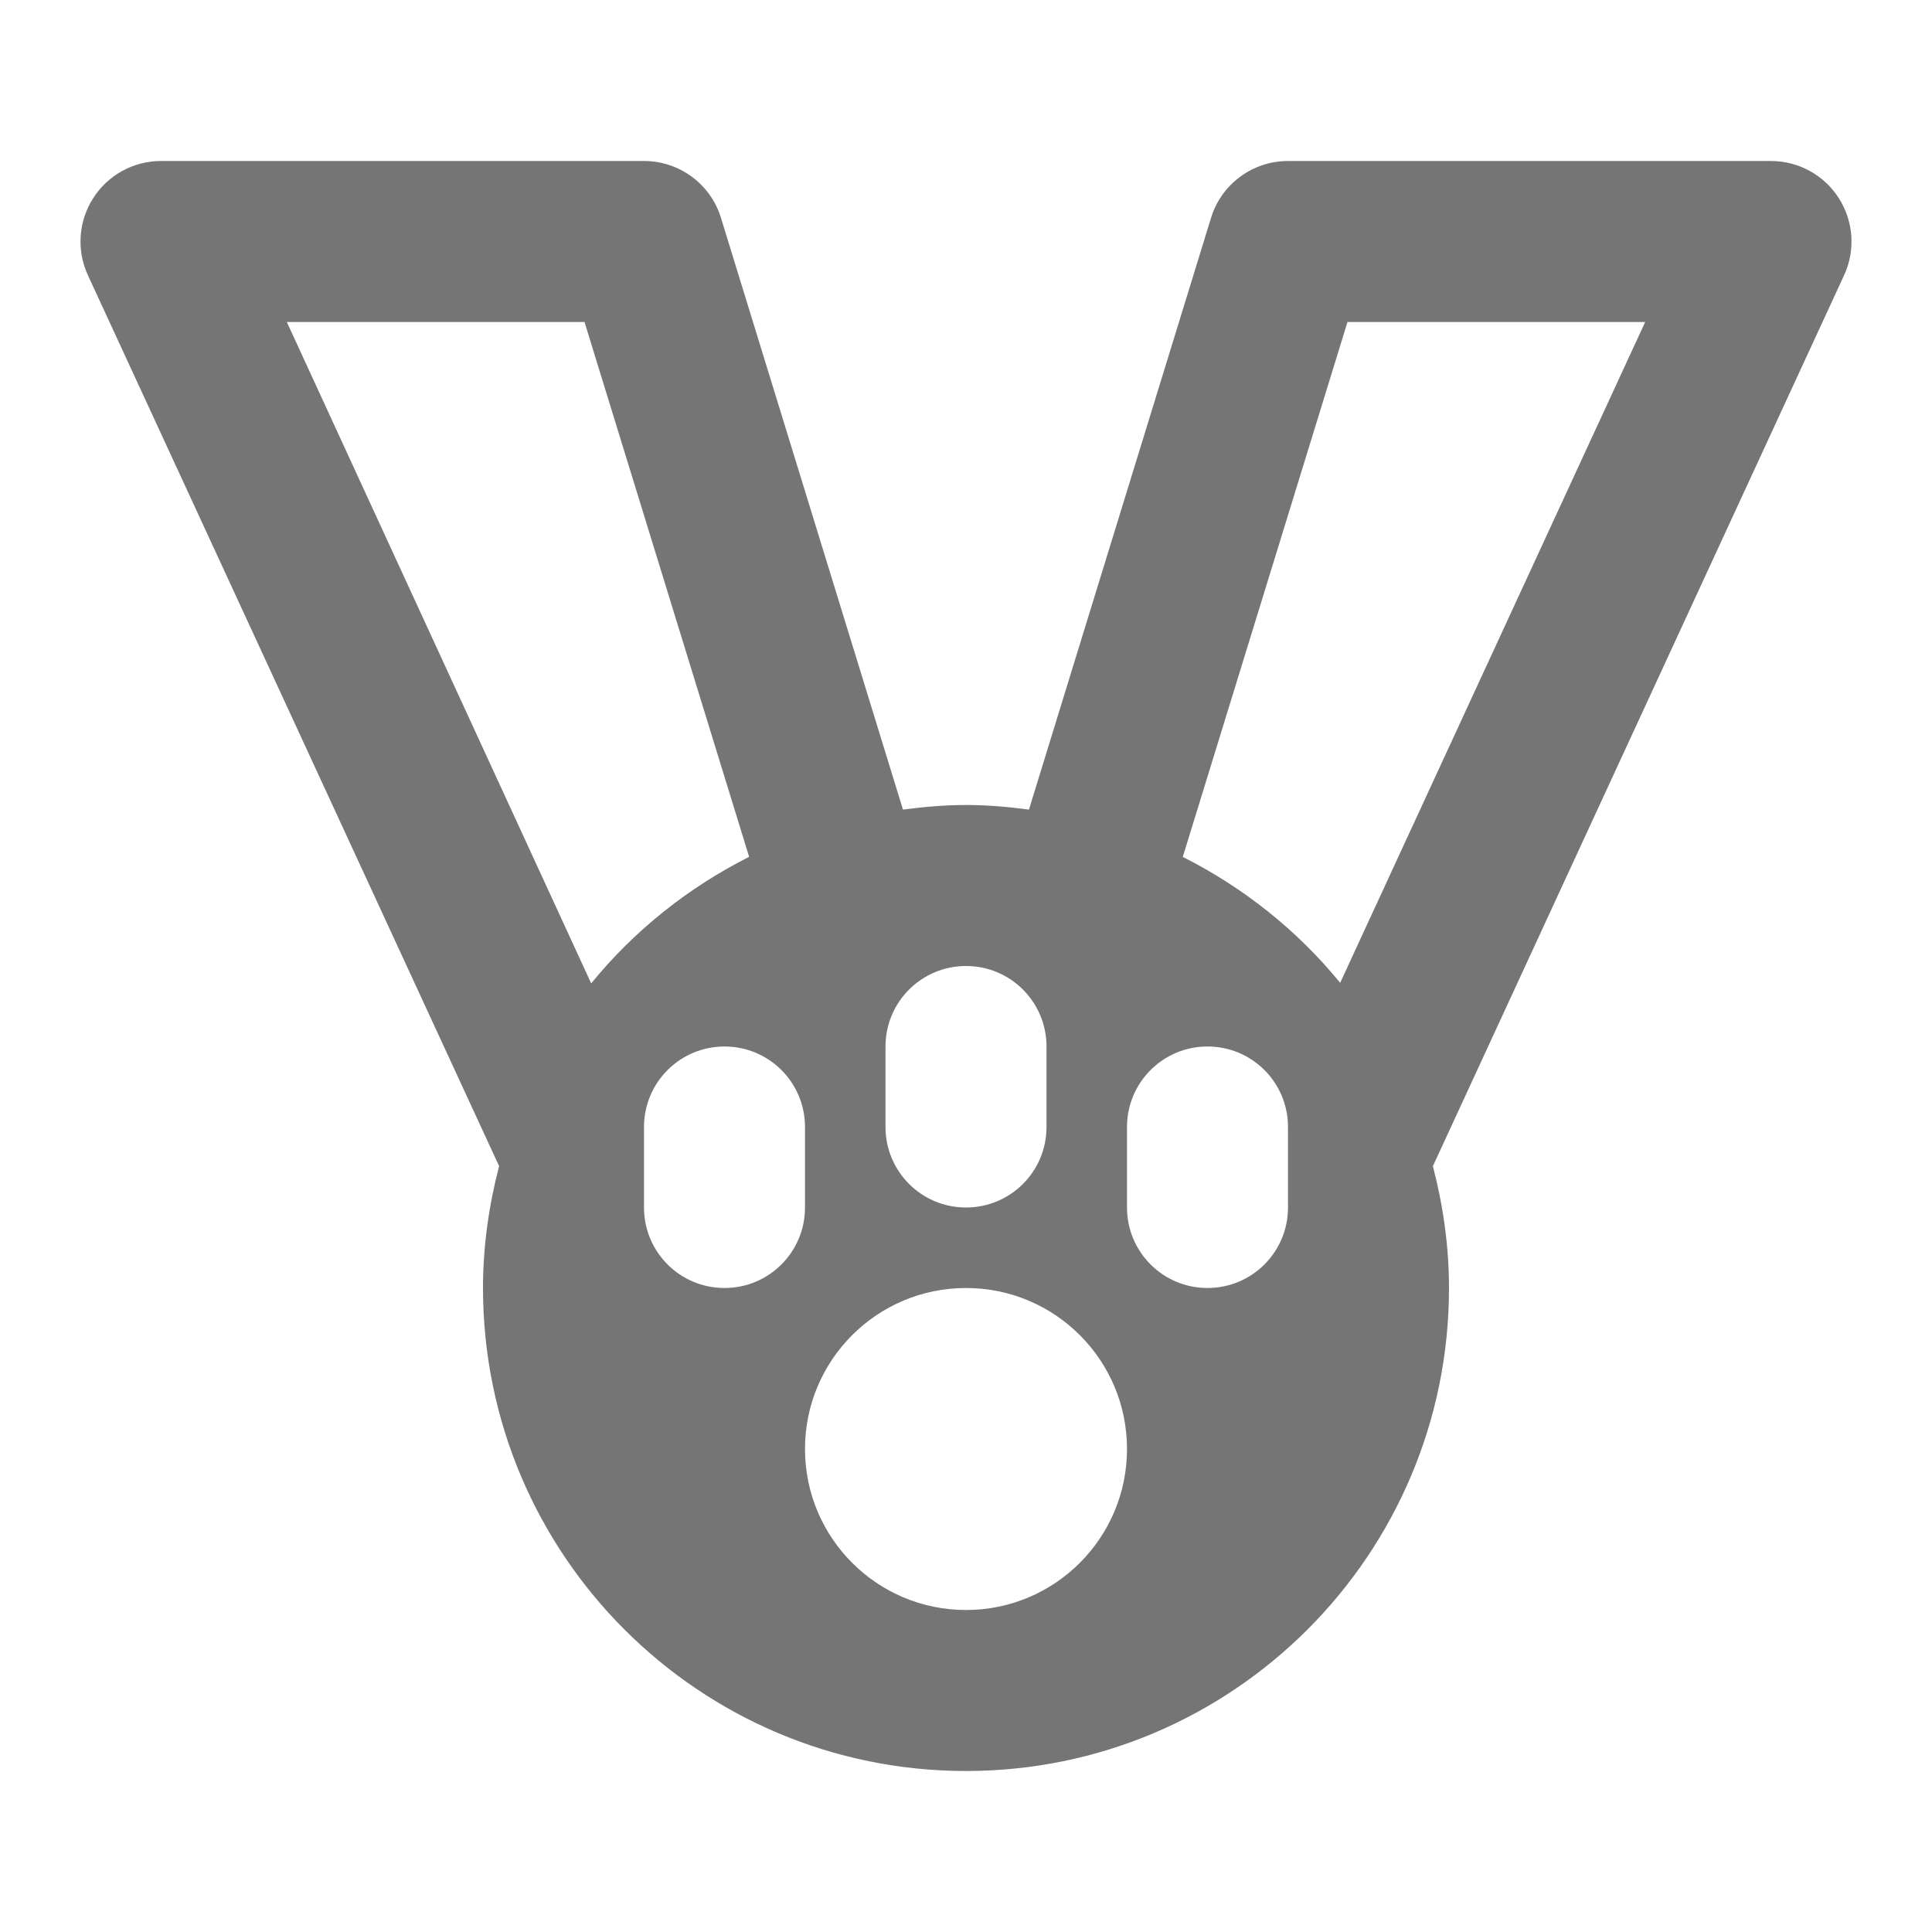<?xml version="1.0" encoding="utf-8"?>
<!-- Generator: Adobe Illustrator 17.1.0, SVG Export Plug-In . SVG Version: 6.00 Build 0)  -->
<!DOCTYPE svg PUBLIC "-//W3C//DTD SVG 1.1//EN" "http://www.w3.org/Graphics/SVG/1.1/DTD/svg11.dtd">
<svg version="1.1" xmlns="http://www.w3.org/2000/svg" xmlns:xlink="http://www.w3.org/1999/xlink" x="0px" y="0px" width="24px"
	 height="24px" viewBox="0 0 24 24" enable-background="new 0 0 24 24" xml:space="preserve">
<g id="Frame_-_24px">
	<rect x="0" fill="none" width="24" height="24"/>
</g>
<g id="Filled_Icons">
	<path fill="#757575" d="M22.842,2.461C22.659,2.174,22.341,2,22,2h-6c-0.439,0-0.827,0.286-0.956,0.706l-2.262,7.351
		C12.526,10.023,12.266,10,12,10c-0.266,0-0.526,0.023-0.783,0.057L8.956,2.706C8.827,2.286,8.439,2,8,2H2
		C1.659,2,1.341,2.174,1.158,2.461C0.974,2.748,0.949,3.11,1.092,3.419L6.2,14.486C6.074,14.971,6,15.477,6,16c0,3.314,2.686,6,6,6
		c3.312,0,6-2.686,6-6c0-0.523-0.074-1.029-0.2-1.514l5.108-11.067C23.051,3.11,23.026,2.748,22.842,2.461z M13,13v1
		c0,0.553-0.447,1-1,1s-1-0.447-1-1v-1c0-0.553,0.447-1,1-1S13,12.447,13,13z M3.563,4h3.698l2.045,6.644
		c-0.76,0.383-1.429,0.918-1.962,1.572L3.563,4z M9,16c-0.553,0-1-0.447-1-1v-1c0-0.553,0.447-1,1-1s1,0.447,1,1v1
		C10,15.553,9.553,16,9,16z M12,20c-1.105,0-2-0.896-2-2c0-1.105,0.895-2,2-2s2,0.895,2,2C14,19.104,13.105,20,12,20z M16,15
		c0,0.553-0.447,1-1,1s-1-0.447-1-1v-1c0-0.553,0.447-1,1-1s1,0.447,1,1V15z M16.648,12.209c-0.531-0.65-1.198-1.183-1.955-1.564
		L16.739,4h3.698L16.648,12.209z"/>
</g>
</svg>
